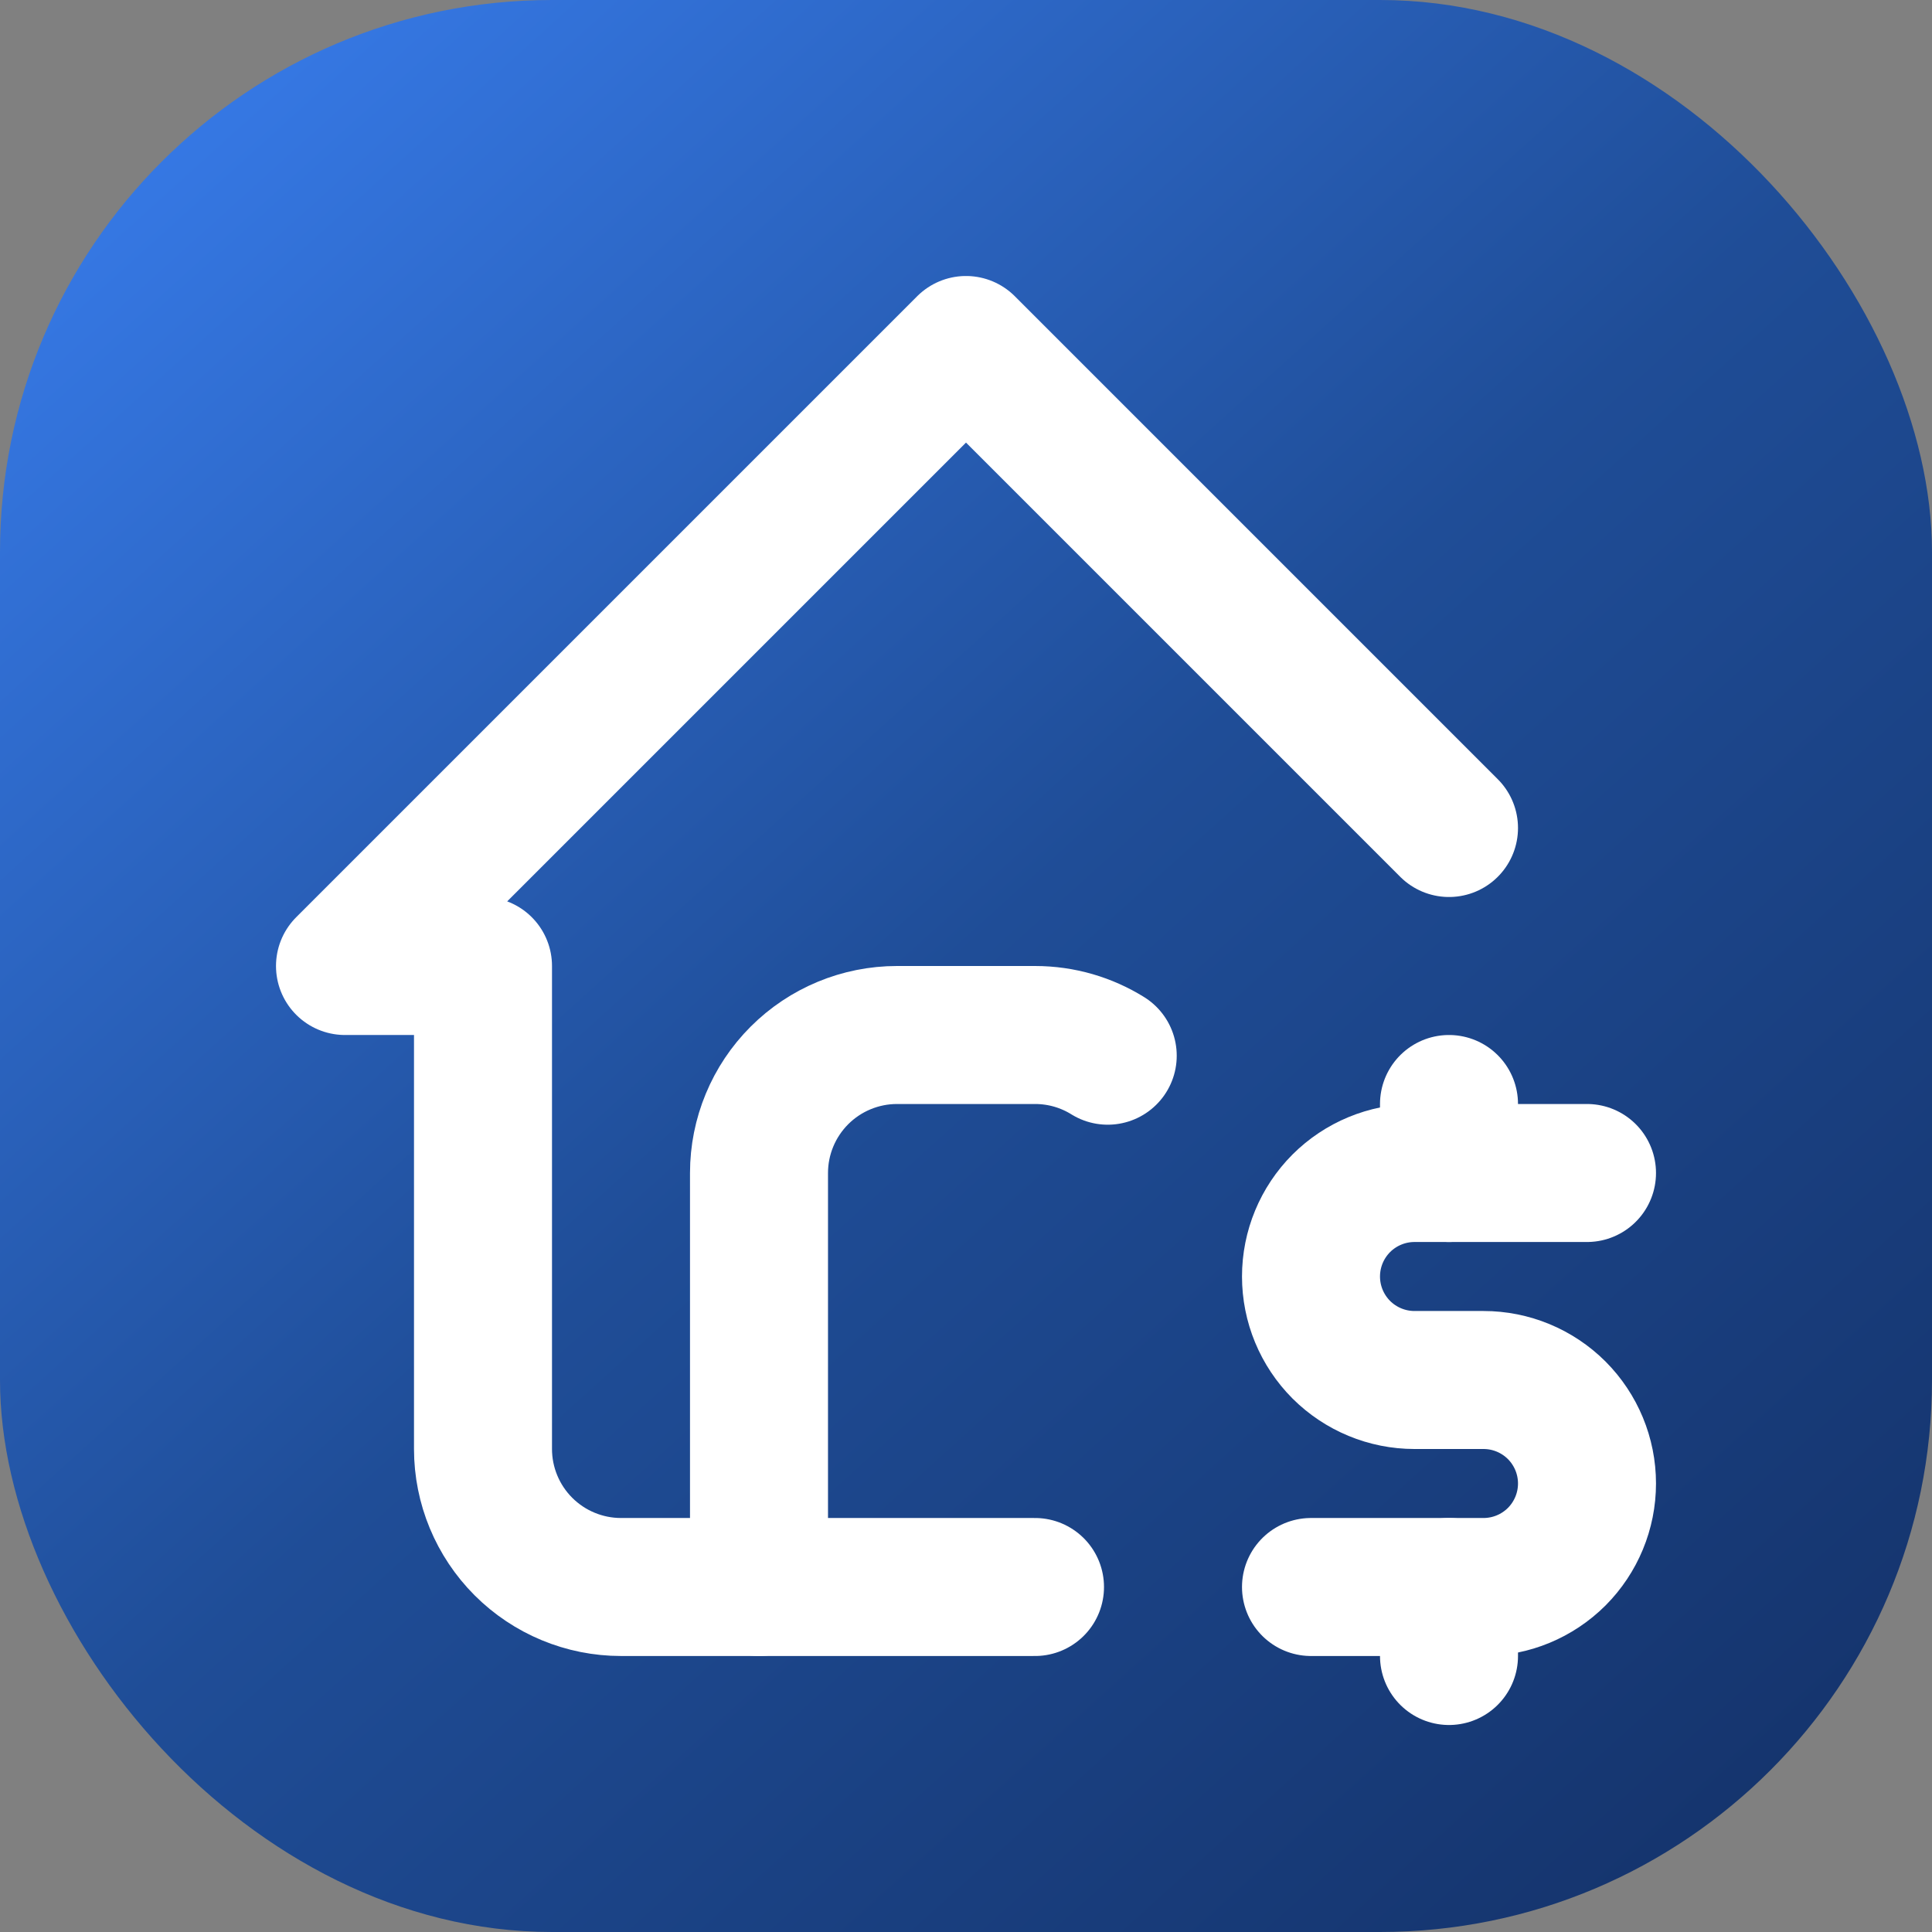 <svg width="28" height="28" viewBox="0 0 28 28" fill="none" xmlns="http://www.w3.org/2000/svg">
<rect x="0" y="0" width="28" height="28" fill="#808080" stroke="none"/>
<rect width="28" height="28" rx="8" fill="url(#paint0_linear_101_9)"/>
<g clip-path="url(#clip0_101_9)">
<path d="M21 12L14 5L5 14H7V21C7 21.53 7.211 22.039 7.586 22.414C7.961 22.789 8.47 23 9 23H15" stroke="white" stroke-width="2" stroke-linecap="round" stroke-linejoin="round"/>
<path d="M11 23V17C11 16.47 11.211 15.961 11.586 15.586C11.961 15.211 12.47 15 13 15H15C15.387 15 15.748 15.11 16.054 15.3" stroke="white" stroke-width="2" stroke-linecap="round" stroke-linejoin="round"/>
<path d="M23 17H20.5C20.102 17 19.721 17.158 19.439 17.439C19.158 17.721 19 18.102 19 18.5C19 18.898 19.158 19.279 19.439 19.561C19.721 19.842 20.102 20 20.5 20H21.5C21.898 20 22.279 20.158 22.561 20.439C22.842 20.721 23 21.102 23 21.5C23 21.898 22.842 22.279 22.561 22.561C22.279 22.842 21.898 23 21.5 23H19" stroke="white" stroke-width="2" stroke-linecap="round" stroke-linejoin="round"/>
<path d="M21 23V24M21 16V17" stroke="white" stroke-width="2" stroke-linecap="round" stroke-linejoin="round"/>
</g>
<defs>
<linearGradient id="paint0_linear_101_9" x1="8.50531e-07" y1="-0.966" x2="28.4" y2="30.443" gradientUnits="userSpaceOnUse">
<stop stop-color="#3B82F6"/>
<stop offset="0.481" stop-color="#1F4D97"/>
<stop offset="1" stop-color="#122D61"/>
</linearGradient>
<clipPath id="clip0_101_9">
<rect width="24" height="24" fill="white" transform="translate(2 2)"/>
</clipPath>
</defs>
</svg>
